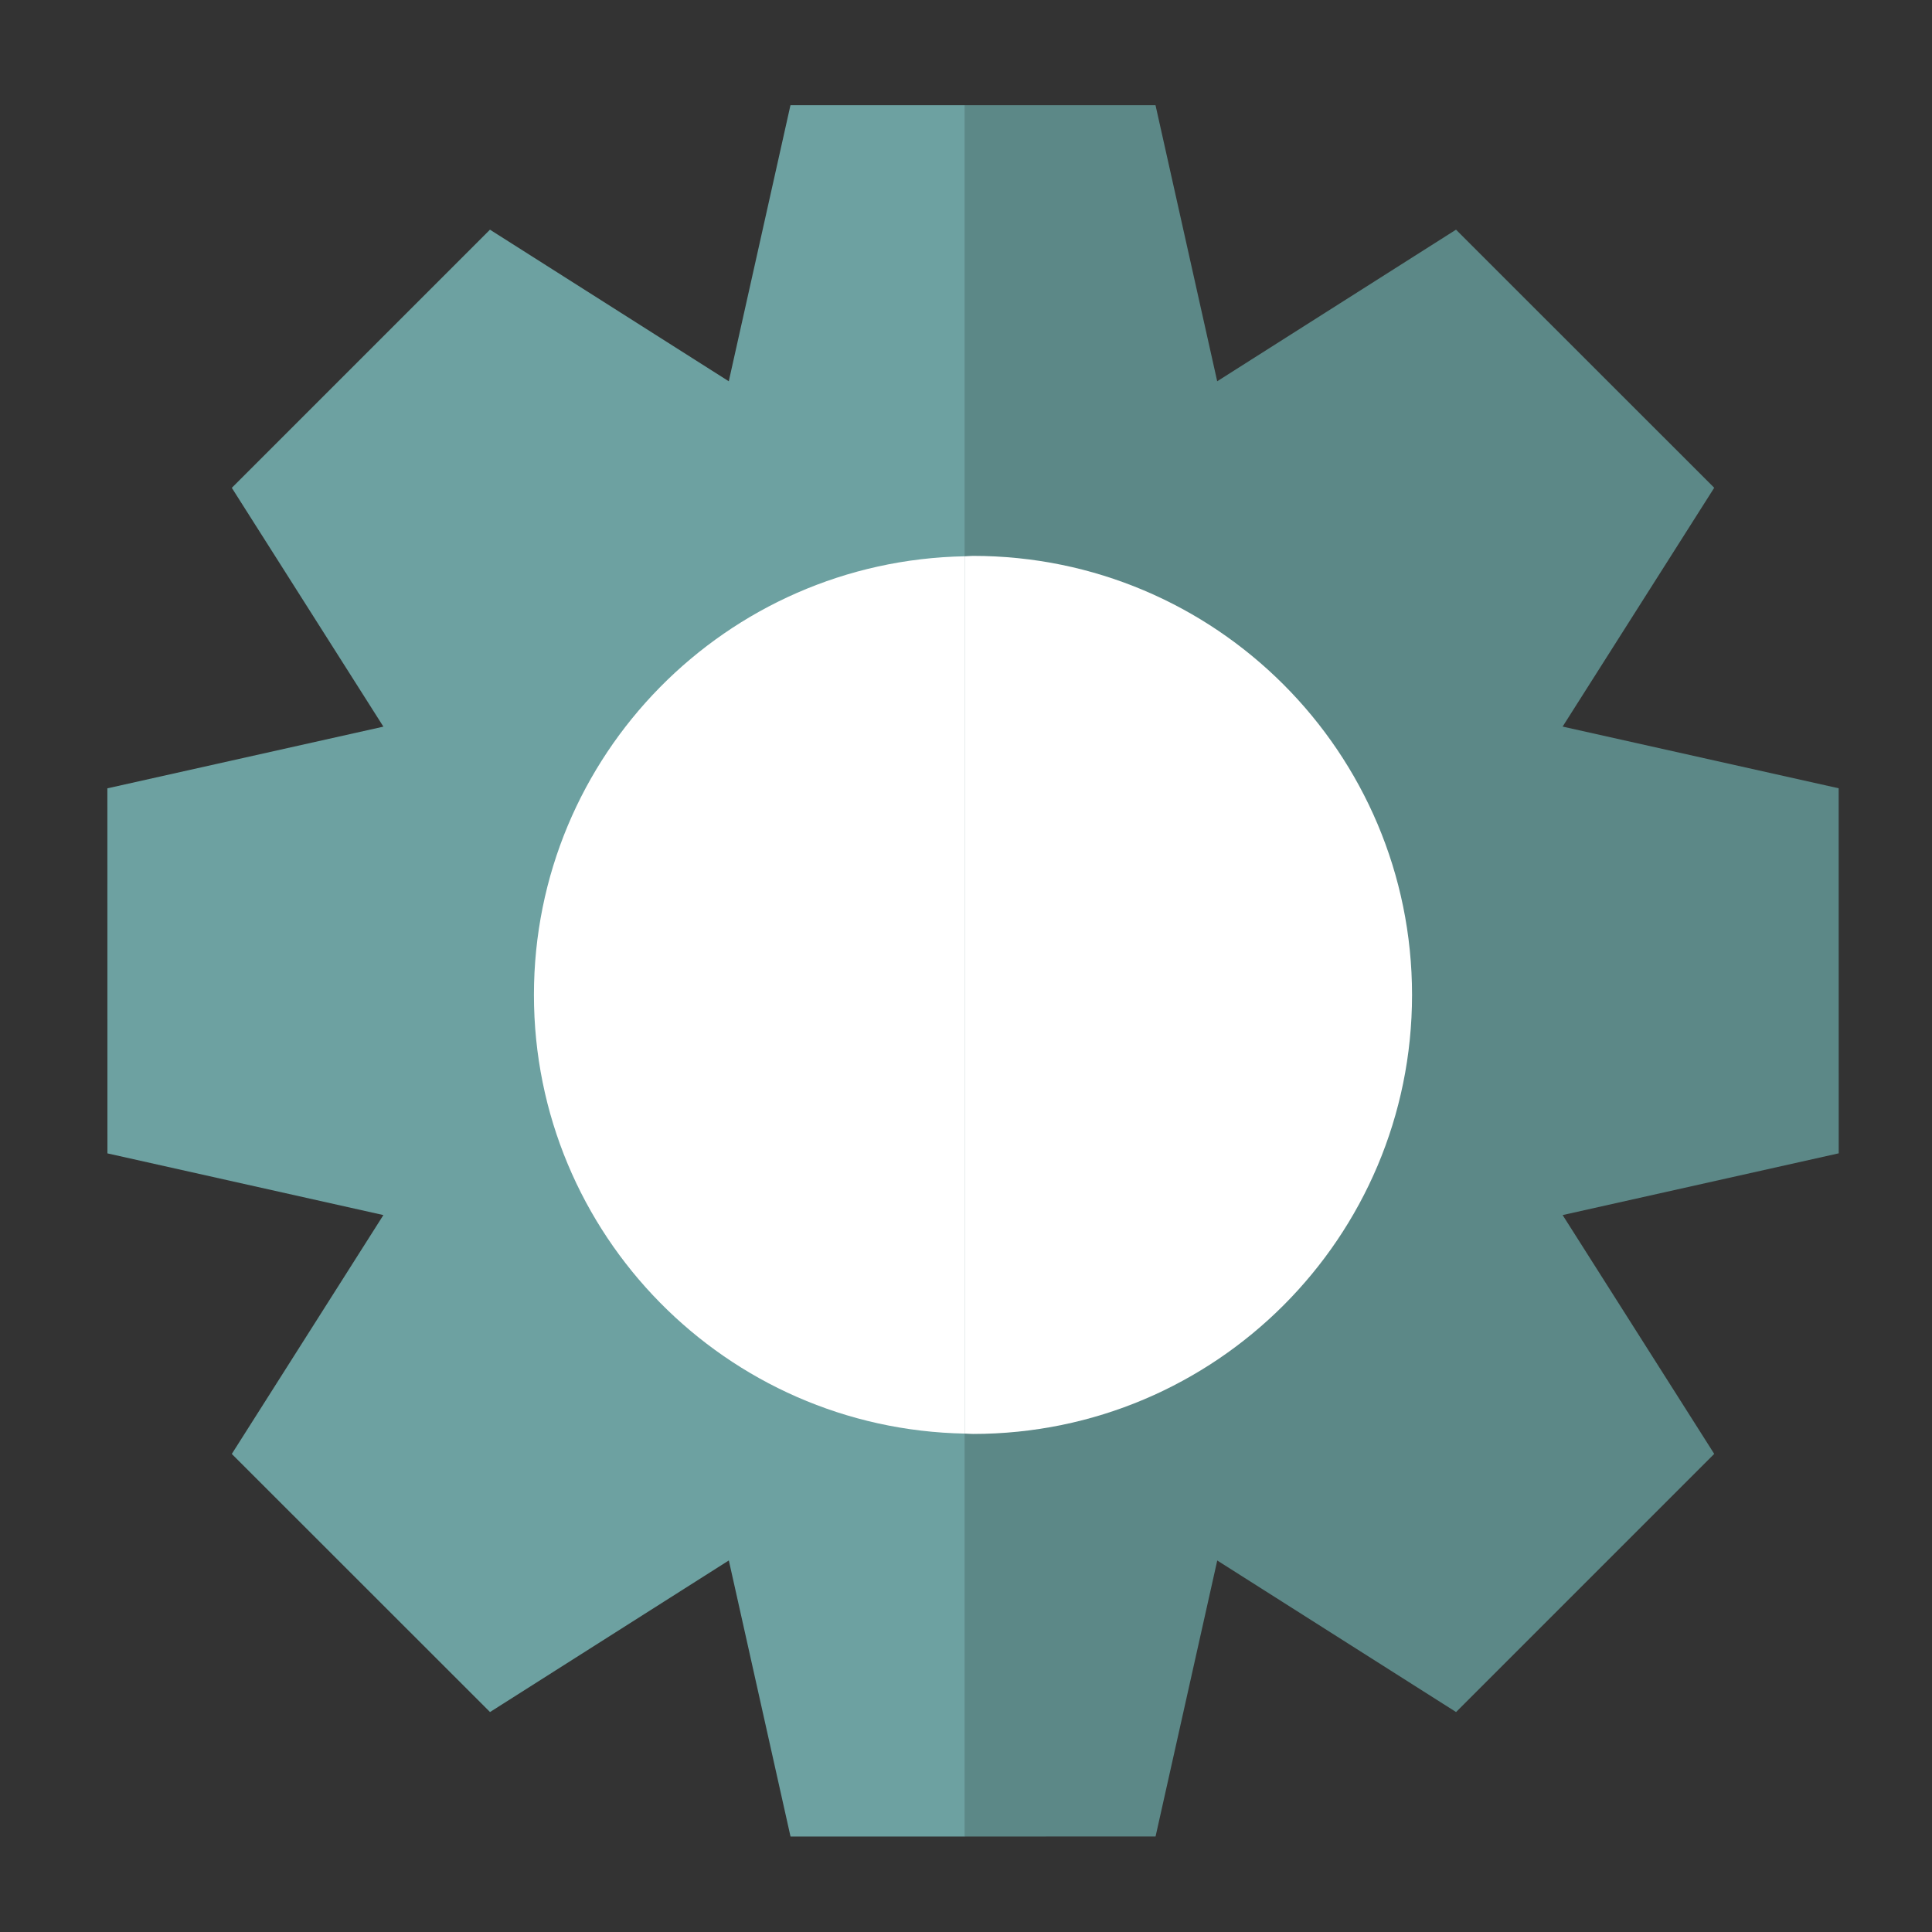 <?xml version="1.0" encoding="UTF-8" standalone="no"?>
<!DOCTYPE svg PUBLIC "-//W3C//DTD SVG 1.1//EN" "http://www.w3.org/Graphics/SVG/1.1/DTD/svg11.dtd">
<svg width="100%" height="100%" viewBox="0 0 64 64" version="1.1" xmlns="http://www.w3.org/2000/svg" xmlns:xlink="http://www.w3.org/1999/xlink" xml:space="preserve" xmlns:serif="http://www.serif.com/" style="fill-rule:evenodd;clip-rule:evenodd;stroke-linejoin:round;stroke-miterlimit:2;">
    <rect x="0" y="0" width="64" height="64" fill="#333333" stroke="none"/>
    <g transform="matrix(1.851,0,0,1.851,-1189.05,-824.444)">
        <path d="M656.529,447.287L655.425,452.228L651.151,449.515L646.531,454.135L649.244,458.409L644.304,459.513L644.305,466.046L649.244,467.15L646.531,471.425L651.152,476.044L655.426,473.331L656.53,478.272L659.654,478.272L659.654,447.287L656.529,447.287Z" style="fill:rgb(109,161,161);fill-rule:nonzero;"/>
    </g>
    <g transform="matrix(1.851,0,0,1.851,-1189.05,-824.444)">
        <path d="M675.289,466.045L675.288,459.512L670.348,458.408L673.061,454.134L668.44,449.515L664.166,452.228L663.062,447.287L659.654,447.287L659.654,478.272L663.063,478.271L664.167,473.332L668.441,476.044L673.061,471.424L670.348,467.15L675.289,466.045Z" style="fill:rgb(92,136,135);fill-rule:nonzero;"/>
    </g>
    <g transform="matrix(1.851,0,0,1.851,-1189.05,-824.444)">
        <path d="M651.938,463.21C651.938,467.502 655.381,470.984 659.654,471.061L659.654,455.36C655.381,455.436 651.938,458.918 651.938,463.21Z" style="fill:white;fill-rule:nonzero;"/>
    </g>
    <g transform="matrix(1.851,0,0,1.851,-1189.05,-824.444)">
        <path d="M659.796,455.353C659.748,455.353 659.702,455.359 659.654,455.36L659.654,471.061C659.702,471.062 659.748,471.067 659.796,471.067C664.136,471.067 667.653,467.55 667.653,463.21C667.653,458.871 664.136,455.353 659.796,455.353Z" style="fill:white;fill-rule:nonzero;"/>
    </g>
</svg>
